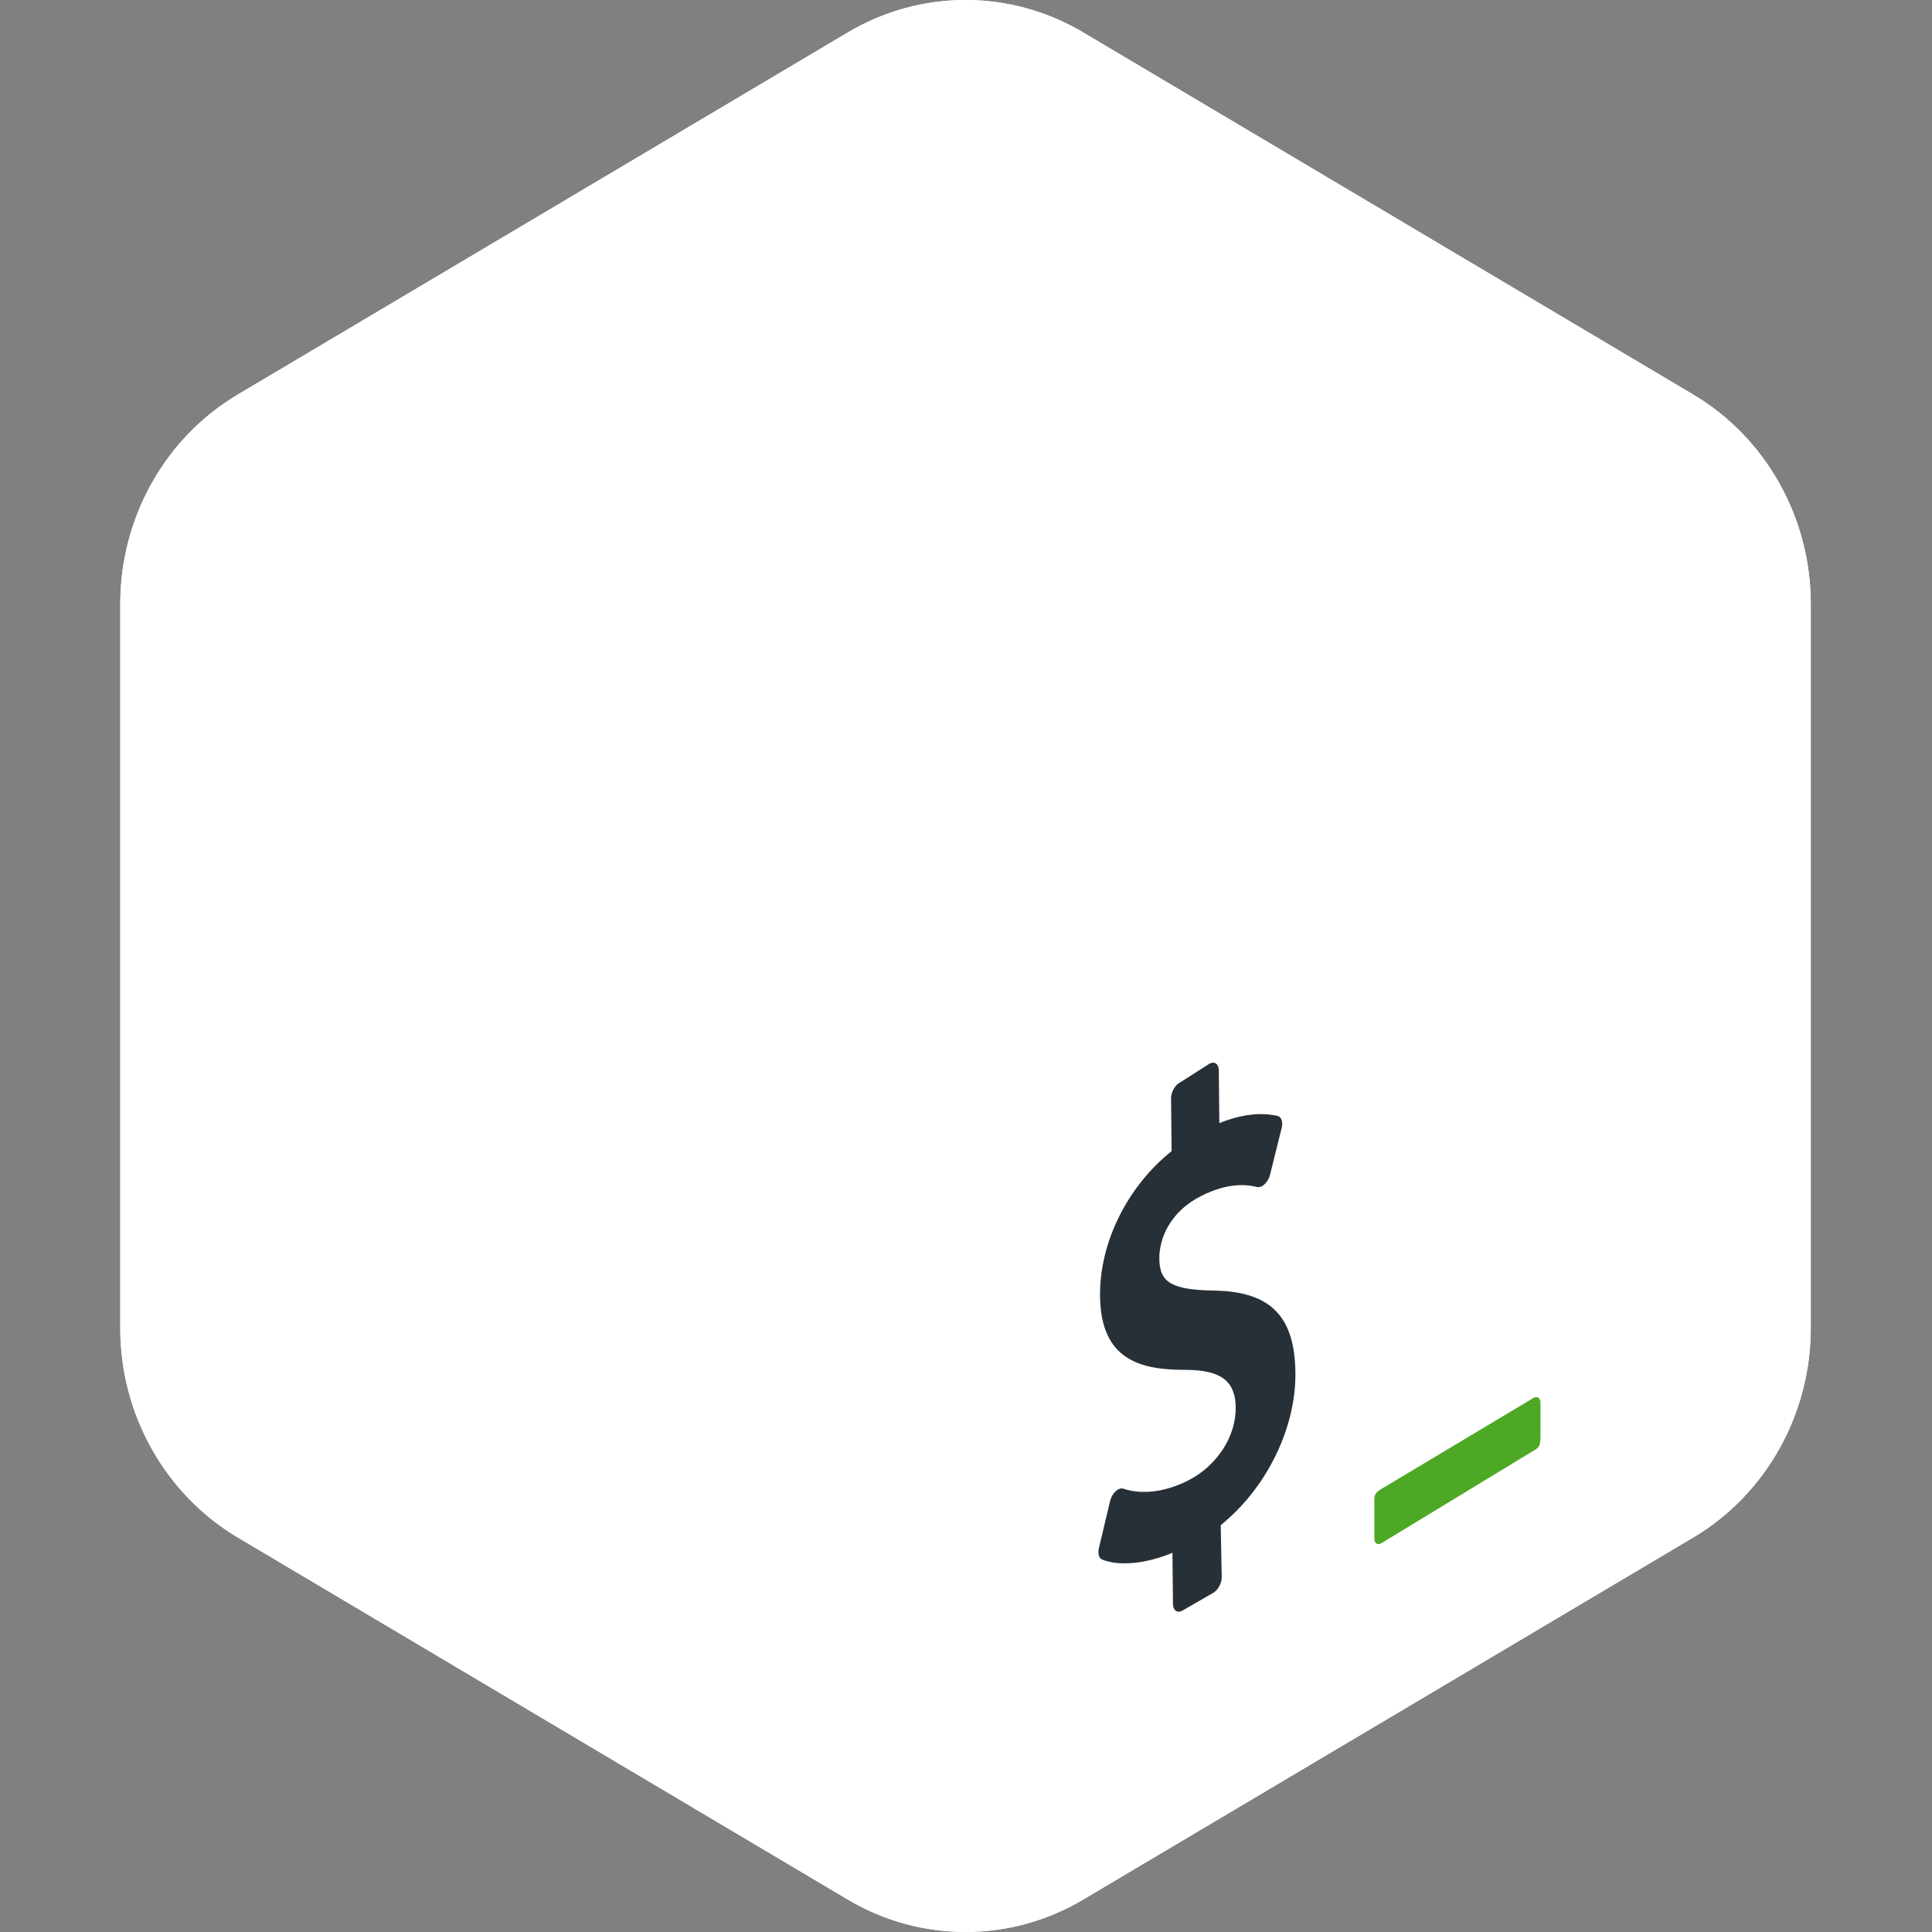 <?xml version="1.0" encoding="UTF-8"?>
<svg id="Layer_1" data-name="Layer 1" xmlns="http://www.w3.org/2000/svg" viewBox="0 0 800 800">
  <rect x="0" y="0" width="800" height="800" fill="#808080" stroke="none"/>
  <defs>
    <style>
      .cls-1 {
        fill: none;
      }

      .cls-1, .cls-2, .cls-3, .cls-4 {
        stroke-width: 0px;
      }

      .cls-2 {
        fill: #fff;
      }

      .cls-3 {
        fill: #283037;
      }

      .cls-4 {
        fill: #4da825;
      }
    </style>
  </defs>
  <rect class="cls-1" x="-.2" width="800" height="800"/>
  <path class="cls-2" d="m701.08,163.34L448.52,13.42c-30.14-17.9-67.29-17.9-97.44,0L98.51,163.34c-30.14,17.89-48.71,50.96-48.71,86.75v299.84c0,35.78,18.57,68.86,48.72,86.75l252.56,149.9c15.08,8.95,31.89,13.41,48.72,13.41s33.64-4.47,48.71-13.41l252.57-149.9c30.14-17.9,48.72-50.98,48.72-86.75V250.09c0-35.79-18.58-68.86-48.72-86.75Z"/>
  <path class="cls-2" d="m701.08,163.34L448.52,13.42c-15.07-8.95-31.9-13.42-48.72-13.42s-33.65,4.47-48.72,13.42L98.51,163.34c-30.14,17.89-48.71,50.96-48.71,86.75v299.84c0,35.78,18.57,68.86,48.72,86.75l252.56,149.9c15.08,8.95,31.89,13.41,48.72,13.41s33.64-4.47,48.71-13.41l252.57-149.9c30.14-17.9,48.72-50.98,48.72-86.75V250.09c0-35.79-18.58-68.86-48.72-86.75Zm-341.17,607.89l-252.56-149.9c-24.7-14.66-40.05-42.02-40.05-71.41V250.09c0-29.38,15.34-56.74,40.04-71.4L359.91,28.77c12.11-7.19,25.91-10.99,39.89-10.99s27.78,3.8,39.89,10.99l252.57,149.92c20.81,12.35,34.85,33.76,38.8,57.75-8.37-17.87-27.26-22.74-49.28-9.88l-238.94,147.58c-29.8,17.42-51.77,36.97-51.78,72.89v294.42c-.02,21.51,8.67,35.44,22.01,39.48-4.38.76-8.8,1.29-13.27,1.29-13.99,0-27.78-3.8-39.89-10.99Z"/>
  <path class="cls-4" d="m634.87,578.92l-62.9,37.64c-1.67.97-2.89,2.07-2.89,4.07v16.45c0,2.01,1.35,2.85,3.01,1.87l63.86-38.82c1.67-.97,1.92-2.83,1.92-4.84v-14.51c0-2.01-1.35-2.84-3.01-1.87Z"/>
  <path class="cls-3" d="m500.95,440.39c2.04-1.03,3.72.23,3.74,2.9l.21,21.76c9.11-3.62,17.02-4.6,24.19-2.94,1.56.41,2.24,2.53,1.6,5.04l-4.79,19.28c-.37,1.46-1.19,2.93-2.18,3.85-.41.41-.84.72-1.26.93-.64.32-1.28.43-1.88.31-3.28-.74-11.05-2.44-23.29,3.75-12.85,6.5-17.33,17.66-17.24,25.94.1,9.89,5.18,12.89,22.69,13.19,23.34.39,33.42,10.58,33.66,34.08.24,23.08-12.08,47.86-30.93,63.05l.42,21.54c.03,2.6-1.66,5.56-3.7,6.6l-12.75,7.34c-2.04,1.03-3.72-.23-3.74-2.83l-.22-21.19c-10.93,4.54-22,5.64-29.07,2.8-1.34-.52-1.91-2.49-1.38-4.73l4.62-19.47c.37-1.53,1.19-3.07,2.29-4.05.39-.37.8-.67,1.2-.87.73-.37,1.45-.45,2.06-.22,7.62,2.56,17.36,1.37,26.73-3.38,11.91-6.03,19.87-18.17,19.75-30.24-.11-10.94-6.04-15.49-20.45-15.6-18.34.05-35.45-3.56-35.73-30.57-.23-22.24,11.33-45.37,29.64-60l-.23-21.75c-.03-2.67,1.6-5.61,3.7-6.67l12.35-7.88Z"/>
</svg>
